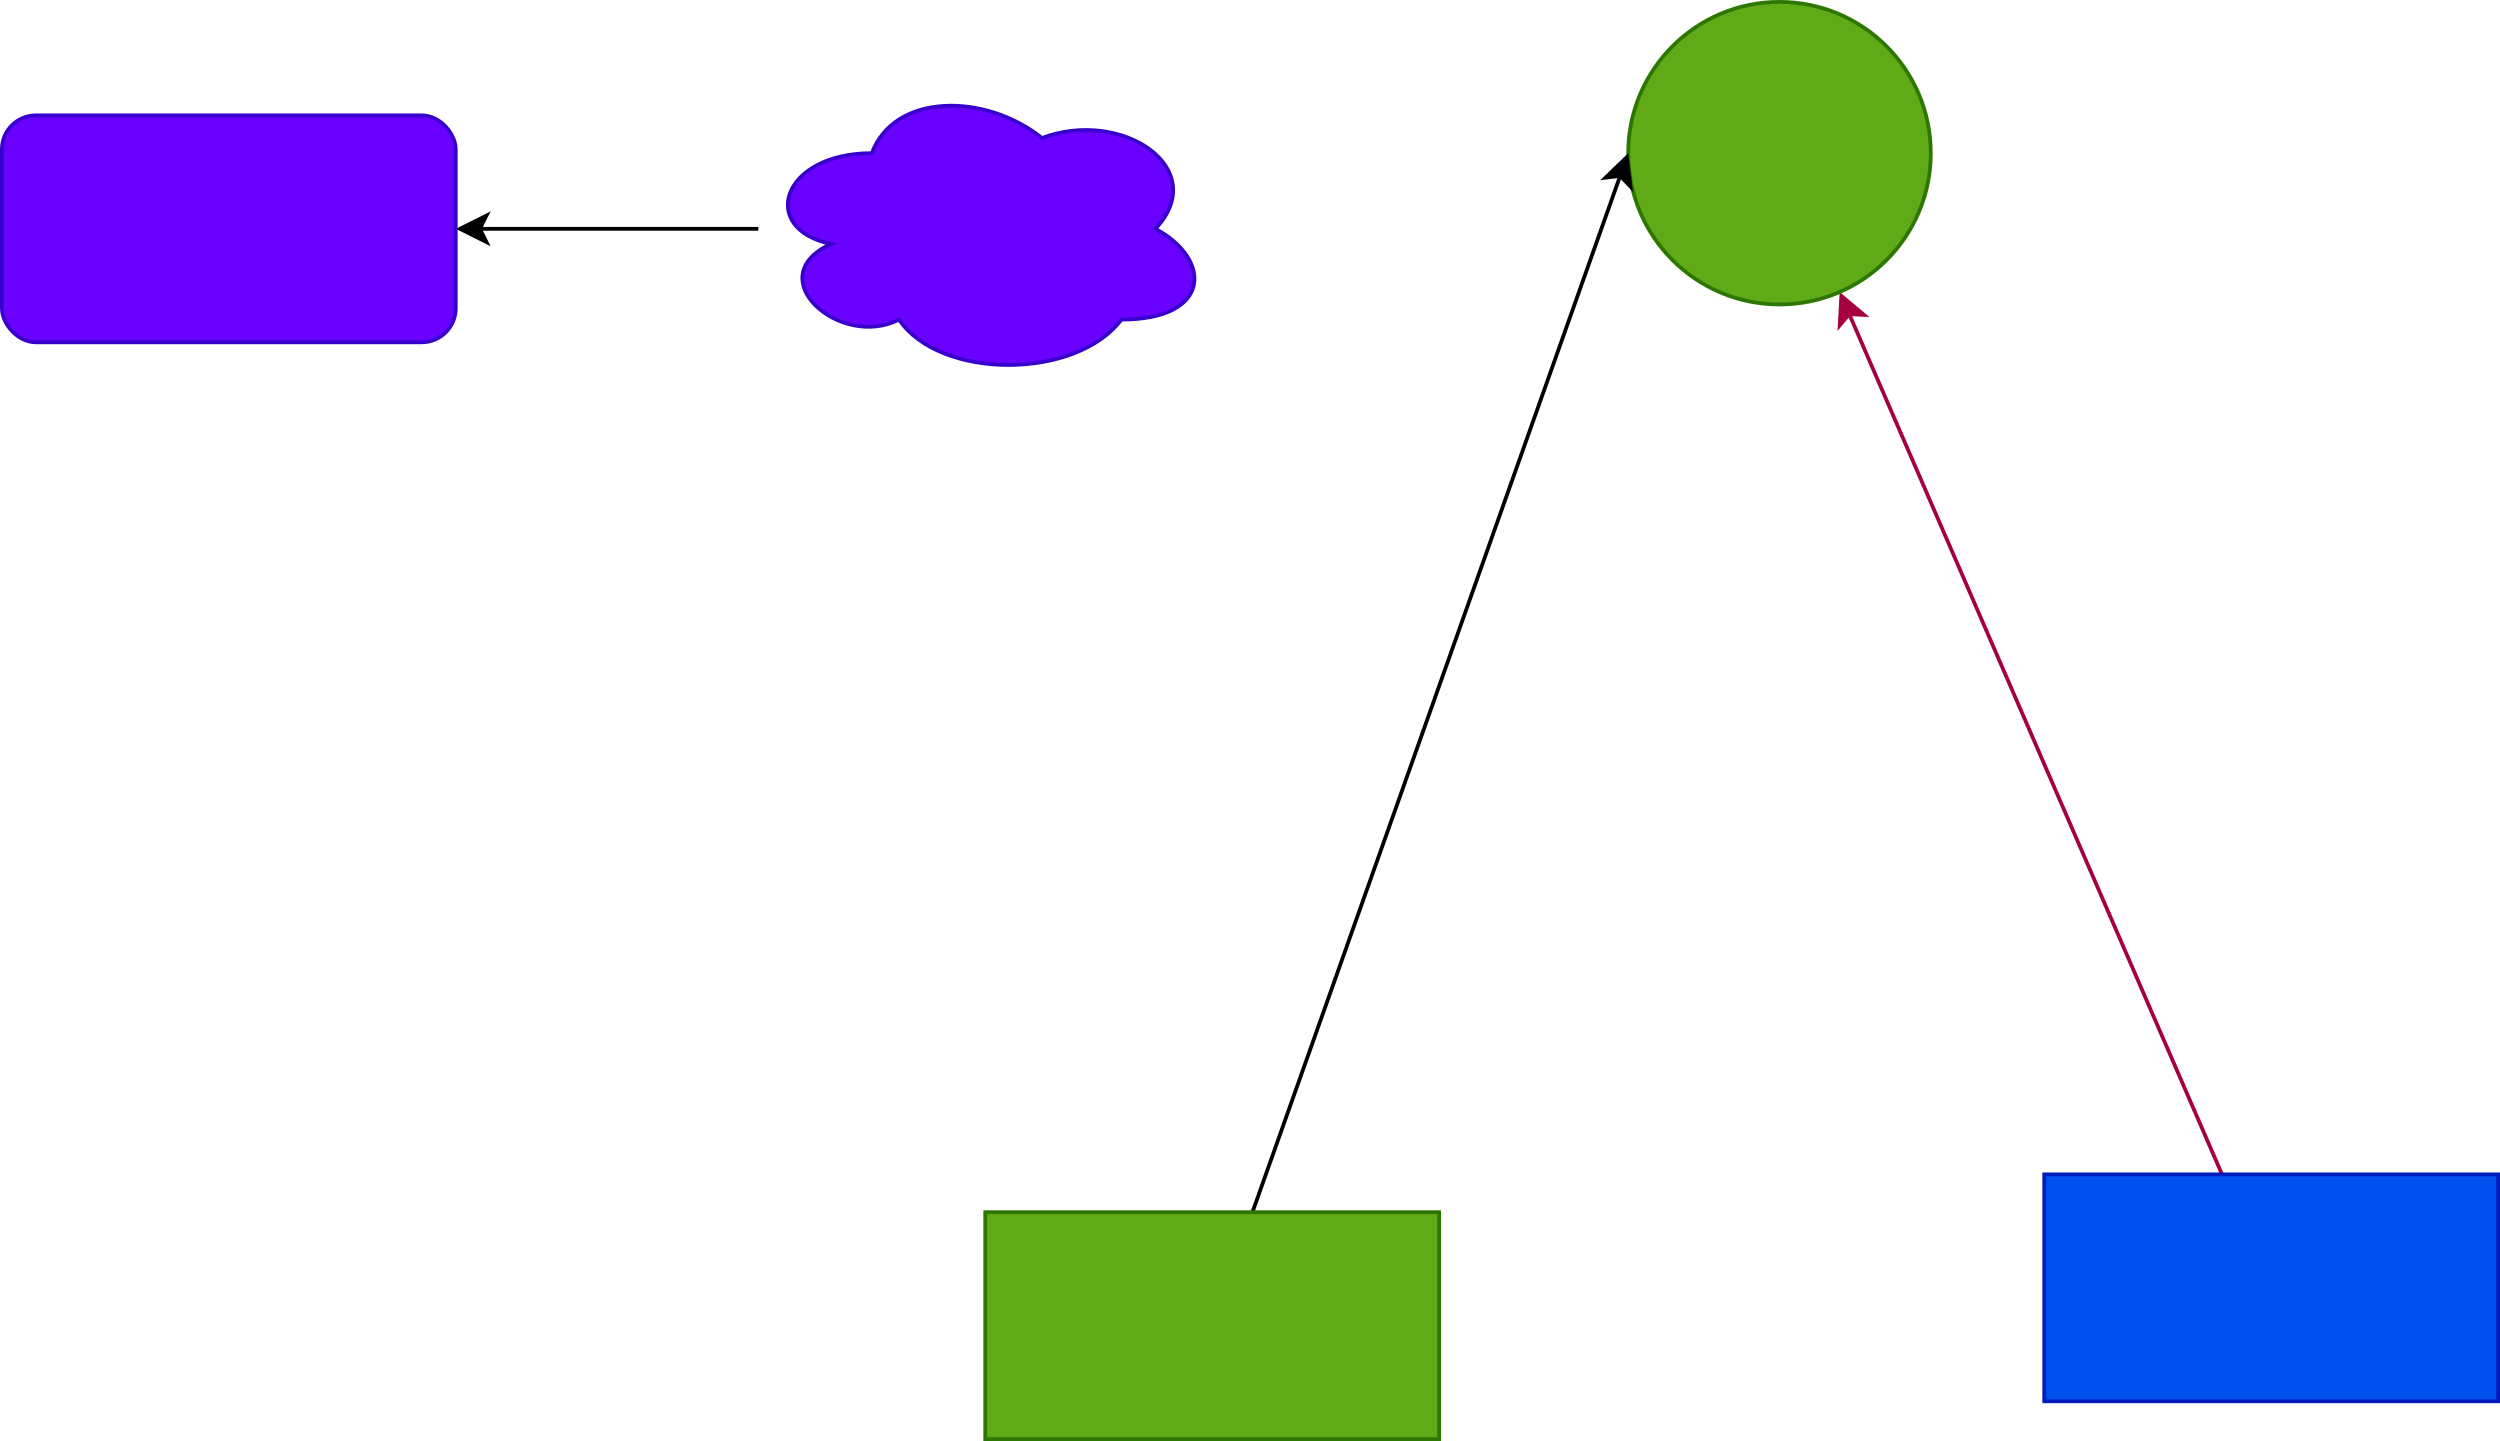 <svg host="65bd71144e" xmlns="http://www.w3.org/2000/svg" xmlns:xlink="http://www.w3.org/1999/xlink" version="1.1" width="661px" height="381px" viewBox="-0.5 -0.5 661 381" content="&lt;mxfile&gt;&lt;diagram id=&quot;Djmg0fGPz57N66BhFTwC&quot; name=&quot;Page-1&quot;&gt;zZbJkpswEIafhmNSApnFxxhPJpecfEhylFGz1MjIJcsLefoIaAwEvFD2TOIL9N+S1fr4G2HRcHN6VWybfpcchOUQfrLo0nIcm9K5uZRKUSse8WshURnHQa2wyn4DigTVfcZh1xuopRQ62/bFSOY5RLqnMaXksT8slqK/6pYlMBBWERND9UfGdVqrgeO3+jfIkrRZ2fZww2sWvSVK7nNcz3LomsI8ntXpDWv+Cze6SxmXx45EXywaKil1fbc5hSBKtg22et7XC9lz3Qpyfc8ErOvAxB6aiqu6dNGwAG7QYJjL3FwWqd4IE9nmNs6ECKWQqhpMeUCIT42+00q+QSfzxSVkRkxmWCJWvZN7FeGiWIZmKgEcRWupLKczDbf1CnIDWhVmgALBdHboP0mGhkjO41oo5ga5jDNybjM6ppmG1ZZV5R9NT1yFRIhLIC51meuOHle/MXiE2MtFeA3eAZSG01UwmKUz9B72JnUxPrZOtxt/ph2Xe+RxlvQOvwlh2ry02TSqHmFz259C1Vn6HrlqyfupmmfUozobQg1GmAZPYOpNbFmzSVX8NAFpgl9l8NltwuWpm1wWGN3VuO5/1Ljusxv331rM+6tvvQ/s2/mj58SoB266yR+6Kfgg8/hT3lTmGN+WYiTknt9+cwm2BrE4fyp0z0+br2fBiPMYIfGkI4P6hITtkTGw2Qj7IdWi76BbTnvG2yy4zb2CBhxhTmzhBuRlYJcQ3/HUHmGNEz45pN/n/vu1uQnbT80q1/mepy9/AA==&lt;/diagram&gt;&lt;/mxfile&gt;" style="background-color: rgb(179, 233, 244);">
    <defs/>
    <g>
        <path d="M 587 310 L 488.44 82.55" fill="none" stroke="#a50040" stroke-miterlimit="10" pointer-events="stroke"/>
        <path d="M 486.35 77.73 L 492.34 82.76 L 488.44 82.55 L 485.92 85.54 Z" fill="#a50040" stroke="#a50040" stroke-miterlimit="10" pointer-events="all"/>
        <rect x="540" y="310" width="120" height="60" fill="#0050ef" stroke="#001dbc" pointer-events="all"/>
        <ellipse cx="470" cy="40" rx="40" ry="40" fill="#60a917" stroke="#2d7600" pointer-events="all"/>
        <path d="M 330.65 320 L 427.87 46" fill="none" stroke="rgb(0, 0, 0)" stroke-miterlimit="10" pointer-events="stroke"/>
        <path d="M 429.63 41.05 L 430.58 48.82 L 427.87 46 L 423.99 46.48 Z" fill="rgb(0, 0, 0)" stroke="rgb(0, 0, 0)" stroke-miterlimit="10" pointer-events="all"/>
        <rect x="260" y="320" width="120" height="60" fill="#60a917" stroke="#2d7600" pointer-events="all"/>
        <path d="M 200 60 L 126.37 60" fill="none" stroke="rgb(0, 0, 0)" stroke-miterlimit="10" pointer-events="stroke"/>
        <path d="M 121.12 60 L 128.12 56.5 L 126.37 60 L 128.12 63.5 Z" fill="rgb(0, 0, 0)" stroke="rgb(0, 0, 0)" stroke-miterlimit="10" pointer-events="all"/>
        <path d="M 230 40 C 206 40 200 60 219.2 64 C 200 72.8 221.6 92 237.2 84 C 248 100 284 100 296 84 C 320 84 320 68 305 60 C 320 44 296 28 275 36 C 260 24 236 24 230 40 Z" fill="#6a00ff" stroke="#3700cc" stroke-miterlimit="10" pointer-events="all"/>
        <rect x="0" y="30" width="120" height="60" rx="9" ry="9" fill="#6a00ff" stroke="#3700cc" pointer-events="all"/>
    </g>
</svg>